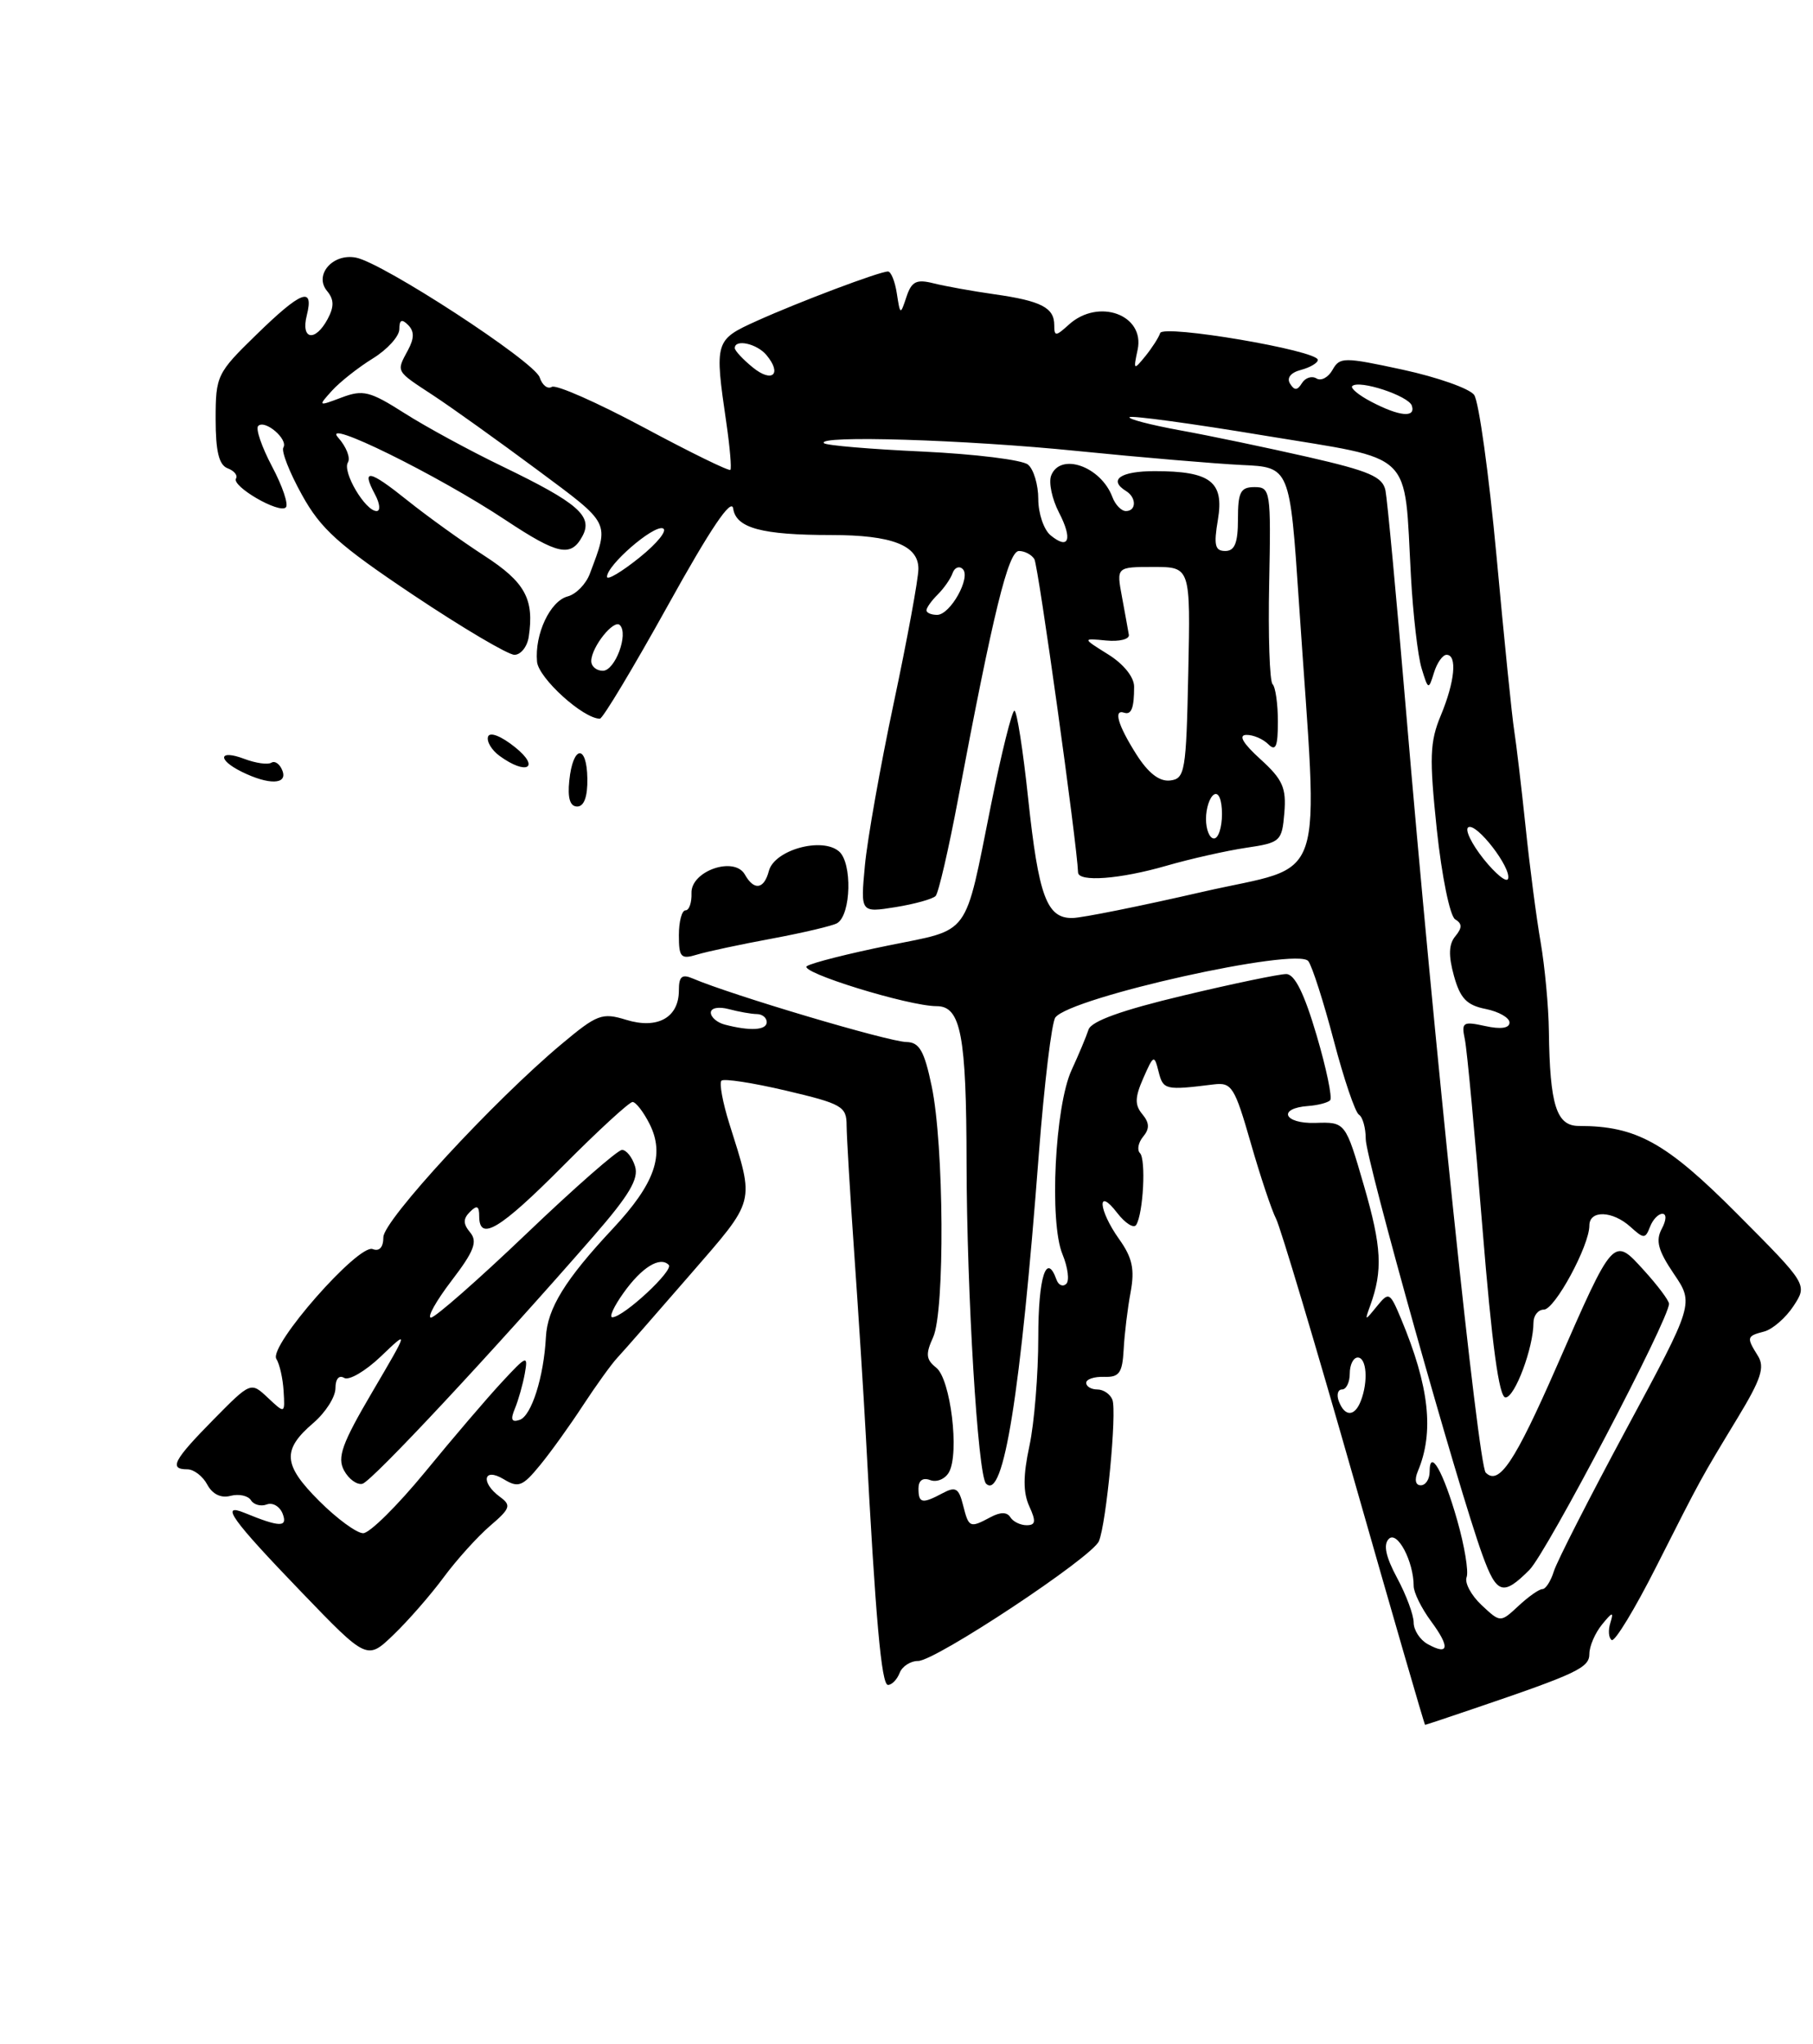 <?xml version="1.0" encoding="UTF-8" standalone="no"?>
<!DOCTYPE svg PUBLIC "-//W3C//DTD SVG 1.1//EN" "http://www.w3.org/Graphics/SVG/1.1/DTD/svg11.dtd" >
<svg xmlns="http://www.w3.org/2000/svg" xmlns:xlink="http://www.w3.org/1999/xlink" version="1.1" viewBox="0 0 227 256">
 <g >
 <path fill="currentColor"
d=" M 184.53 213.97 C 197.48 209.57 199.00 208.85 199.00 207.11 C 199.00 206.16 199.71 204.51 200.58 203.44 C 201.89 201.83 202.07 201.79 201.63 203.22 C 201.33 204.16 201.41 205.13 201.80 205.38 C 202.19 205.62 204.71 201.47 207.39 196.16 C 213.06 184.95 212.86 185.33 217.58 177.53 C 220.50 172.71 220.99 171.21 220.10 169.79 C 218.65 167.46 218.68 167.32 220.90 166.74 C 221.94 166.46 223.59 165.03 224.56 163.55 C 226.32 160.86 226.32 160.86 217.51 152.01 C 208.61 143.06 204.89 141.00 197.68 141.00 C 194.87 141.00 194.05 138.39 193.93 129.12 C 193.89 126.03 193.42 121.03 192.90 118.00 C 192.37 114.97 191.52 108.45 191.01 103.50 C 190.49 98.55 189.85 93.15 189.59 91.50 C 189.32 89.85 188.33 80.04 187.38 69.70 C 186.42 59.36 185.16 50.25 184.57 49.45 C 183.98 48.65 179.97 47.24 175.65 46.30 C 168.24 44.70 167.75 44.70 166.84 46.32 C 166.31 47.27 165.40 47.75 164.83 47.39 C 164.25 47.04 163.43 47.30 163.01 47.98 C 162.44 48.91 162.07 48.93 161.52 48.04 C 161.08 47.32 161.61 46.65 162.90 46.32 C 164.05 46.01 165.00 45.45 165.00 45.07 C 165.00 43.89 145.63 40.60 145.26 41.71 C 145.08 42.27 144.24 43.57 143.40 44.61 C 141.94 46.40 141.89 46.36 142.44 43.79 C 143.37 39.42 137.54 37.29 133.83 40.65 C 132.18 42.15 132.00 42.15 132.00 40.71 C 132.00 38.53 130.36 37.68 124.50 36.85 C 121.75 36.46 118.33 35.84 116.89 35.48 C 114.74 34.94 114.14 35.24 113.50 37.16 C 112.73 39.48 112.71 39.47 112.29 36.75 C 112.06 35.24 111.56 34.00 111.18 34.00 C 110.12 34.00 100.02 37.81 94.75 40.19 C 89.49 42.57 89.45 42.72 90.95 53.00 C 91.39 56.02 91.61 58.65 91.45 58.84 C 91.28 59.03 86.40 56.64 80.59 53.52 C 74.78 50.41 69.61 48.12 69.09 48.45 C 68.57 48.77 67.89 48.24 67.57 47.26 C 66.93 45.29 47.94 32.90 44.56 32.26 C 41.65 31.70 39.29 34.44 40.95 36.44 C 41.83 37.50 41.85 38.40 41.03 39.94 C 39.47 42.86 37.64 42.56 38.41 39.50 C 39.34 35.80 37.72 36.42 32.07 41.94 C 27.17 46.71 27.00 47.06 27.00 52.47 C 27.00 56.51 27.41 58.22 28.49 58.64 C 29.32 58.95 29.79 59.53 29.55 59.92 C 28.96 60.88 34.96 64.37 35.79 63.54 C 36.15 63.19 35.37 60.88 34.07 58.43 C 32.77 55.97 31.98 53.68 32.33 53.34 C 33.17 52.50 36.11 55.01 35.48 56.04 C 35.20 56.49 36.24 59.15 37.80 61.96 C 40.17 66.26 42.39 68.25 51.79 74.54 C 57.93 78.64 63.61 82.00 64.41 82.00 C 65.21 82.00 66.01 80.99 66.20 79.75 C 66.91 75.02 65.75 72.90 60.62 69.58 C 57.81 67.76 53.49 64.65 51.03 62.68 C 46.22 58.82 45.20 58.63 46.95 61.91 C 47.57 63.06 47.66 64.00 47.15 64.00 C 45.74 64.00 42.83 59.08 43.56 57.91 C 43.91 57.34 43.36 55.95 42.35 54.81 C 40.01 52.20 54.83 59.50 63.32 65.14 C 69.87 69.48 71.49 69.82 72.93 67.13 C 74.27 64.63 72.38 62.99 62.93 58.42 C 58.84 56.45 53.31 53.44 50.64 51.74 C 46.31 48.98 45.45 48.77 42.77 49.78 C 39.81 50.90 39.80 50.88 41.57 48.92 C 42.56 47.83 44.86 46.01 46.68 44.89 C 48.51 43.76 50.00 42.11 50.00 41.22 C 50.00 40.05 50.30 39.90 51.09 40.69 C 51.88 41.48 51.88 42.35 51.09 43.83 C 49.60 46.61 49.48 46.39 54.25 49.52 C 56.59 51.06 62.44 55.25 67.26 58.83 C 76.54 65.73 76.31 65.28 73.85 71.85 C 73.37 73.14 72.12 74.42 71.07 74.69 C 68.88 75.27 66.93 79.41 67.24 82.86 C 67.42 84.92 73.02 90.00 75.11 90.00 C 75.47 90.00 79.30 83.61 83.63 75.81 C 88.97 66.17 91.60 62.28 91.80 63.69 C 92.16 66.13 95.39 67.00 104.06 67.00 C 111.67 67.00 115.00 68.29 114.99 71.23 C 114.99 72.48 113.60 80.03 111.91 88.00 C 110.22 95.97 108.59 105.15 108.29 108.40 C 107.74 114.30 107.74 114.30 112.12 113.60 C 114.53 113.21 116.79 112.58 117.15 112.20 C 117.51 111.81 118.78 106.33 119.97 100.00 C 124.37 76.66 126.25 69.00 127.58 69.00 C 128.30 69.00 129.17 69.46 129.51 70.02 C 130.00 70.81 134.86 105.71 134.98 109.25 C 135.02 110.49 140.22 110.10 146.03 108.42 C 149.04 107.55 153.53 106.54 156.00 106.17 C 160.33 105.53 160.51 105.36 160.81 101.79 C 161.07 98.66 160.60 97.60 157.81 95.07 C 155.62 93.08 155.02 92.05 156.05 92.03 C 156.90 92.01 158.14 92.54 158.80 93.20 C 159.73 94.13 160.00 93.50 160.00 90.37 C 160.00 88.15 159.70 86.03 159.33 85.67 C 158.97 85.30 158.77 79.60 158.91 73.00 C 159.14 61.45 159.07 61.00 157.07 61.00 C 155.32 61.00 155.00 61.62 155.00 65.00 C 155.00 67.99 154.60 69.00 153.41 69.00 C 152.12 69.00 151.95 68.27 152.49 65.08 C 153.29 60.32 151.57 59.00 144.57 59.00 C 140.28 59.00 138.72 60.09 141.00 61.50 C 142.31 62.31 142.29 64.00 140.97 64.00 C 140.40 64.00 139.64 63.21 139.28 62.25 C 137.84 58.40 132.75 56.61 131.61 59.56 C 131.28 60.42 131.72 62.49 132.58 64.16 C 134.34 67.55 133.83 68.93 131.52 67.02 C 130.69 66.32 130.00 64.29 130.00 62.50 C 130.00 60.71 129.42 58.76 128.71 58.18 C 128.00 57.59 122.08 56.86 115.55 56.55 C 109.01 56.25 103.44 55.78 103.17 55.50 C 102.14 54.48 120.81 55.05 134.91 56.48 C 142.93 57.29 152.20 58.07 155.50 58.23 C 161.50 58.50 161.50 58.50 162.64 75.50 C 165.08 112.03 166.42 108.04 150.50 111.70 C 142.80 113.47 135.50 114.94 134.29 114.96 C 131.06 115.02 130.04 112.25 128.73 99.97 C 128.09 93.94 127.32 89.00 127.01 89.00 C 126.71 89.00 125.39 94.29 124.09 100.75 C 120.71 117.57 121.64 116.28 111.24 118.40 C 106.30 119.40 101.71 120.56 101.04 120.98 C 99.86 121.70 113.75 126.00 117.28 126.00 C 120.31 126.00 121.00 129.65 121.02 145.68 C 121.05 161.92 122.43 184.77 123.46 185.79 C 125.64 187.97 127.77 174.69 130.07 144.50 C 130.75 135.70 131.68 128.01 132.14 127.41 C 134.09 124.88 162.44 118.57 163.81 120.36 C 164.29 120.99 165.72 125.45 166.99 130.28 C 168.26 135.12 169.68 139.31 170.15 139.59 C 170.62 139.88 171.00 141.26 171.00 142.65 C 171.00 145.12 182.58 186.40 185.62 194.75 C 187.40 199.65 188.19 199.90 191.49 196.60 C 193.65 194.44 209.04 165.09 208.97 163.26 C 208.95 162.84 207.54 160.96 205.83 159.08 C 201.98 154.84 202.08 154.73 194.91 171.11 C 189.65 183.12 187.67 186.08 186.02 184.41 C 185.08 183.44 179.51 130.20 176.00 88.50 C 174.84 74.75 173.70 62.57 173.47 61.42 C 173.12 59.70 171.46 58.99 163.77 57.23 C 158.67 56.07 151.46 54.56 147.76 53.89 C 144.05 53.21 141.20 52.47 141.43 52.24 C 141.66 52.01 149.27 53.04 158.33 54.55 C 177.33 57.69 175.77 56.20 176.66 72.18 C 176.92 76.95 177.52 82.13 177.99 83.68 C 178.82 86.41 178.87 86.43 179.54 84.25 C 179.92 83.01 180.63 82.00 181.12 82.00 C 182.48 82.00 182.16 85.36 180.40 89.59 C 179.02 92.90 178.95 94.85 179.90 103.90 C 180.52 109.73 181.54 114.71 182.19 115.12 C 183.09 115.67 183.09 116.18 182.22 117.24 C 181.39 118.23 181.34 119.66 182.04 122.19 C 182.82 125.02 183.64 125.88 186.01 126.35 C 187.66 126.68 189.00 127.45 189.00 128.05 C 189.00 128.76 187.91 128.92 185.96 128.49 C 183.16 127.88 182.96 128.01 183.41 130.16 C 183.68 131.45 184.67 142.06 185.61 153.75 C 186.80 168.43 187.69 175.00 188.50 175.00 C 189.67 175.00 192.00 168.77 192.00 165.63 C 192.00 164.74 192.59 164.00 193.30 164.00 C 194.67 164.00 199.00 156.00 199.00 153.47 C 199.00 151.51 201.90 151.60 204.15 153.64 C 205.82 155.15 206.00 155.15 206.59 153.64 C 206.93 152.74 207.63 152.00 208.14 152.00 C 208.68 152.00 208.65 152.79 208.06 153.89 C 207.27 155.37 207.61 156.61 209.57 159.51 C 212.10 163.24 212.10 163.24 203.68 178.87 C 199.05 187.47 194.95 195.51 194.56 196.75 C 194.18 197.99 193.53 199.00 193.12 199.00 C 192.71 199.00 191.36 199.95 190.12 201.11 C 187.86 203.21 187.86 203.21 185.50 201.00 C 184.20 199.78 183.36 198.21 183.63 197.51 C 183.90 196.81 183.37 193.59 182.45 190.37 C 180.72 184.28 179.00 181.27 179.00 184.30 C 179.00 185.23 178.50 186.00 177.89 186.00 C 177.23 186.00 177.08 185.31 177.52 184.25 C 179.59 179.34 178.96 173.63 175.43 165.17 C 174.02 161.80 173.90 161.74 172.40 163.58 C 170.87 165.46 170.85 165.46 171.56 163.50 C 173.15 159.09 173.00 156.16 170.78 148.50 C 168.46 140.50 168.46 140.50 164.69 140.62 C 160.72 140.74 159.91 138.78 163.81 138.50 C 165.01 138.41 166.24 138.09 166.54 137.79 C 166.84 137.49 166.08 133.82 164.84 129.62 C 163.30 124.40 162.11 121.99 161.05 121.98 C 160.20 121.97 154.39 123.18 148.15 124.67 C 140.46 126.50 136.63 127.88 136.29 128.94 C 136.01 129.80 135.06 132.07 134.17 134.00 C 132.08 138.54 131.36 153.05 133.03 157.07 C 133.71 158.72 133.92 160.39 133.50 160.78 C 133.07 161.18 132.53 160.94 132.28 160.25 C 131.02 156.72 130.00 159.93 130.00 167.45 C 130.00 172.10 129.50 178.23 128.89 181.07 C 128.09 184.79 128.09 186.90 128.87 188.62 C 129.74 190.52 129.67 191.00 128.54 191.00 C 127.76 191.00 126.84 190.55 126.50 190.00 C 126.08 189.33 125.26 189.33 124.01 190.00 C 121.42 191.38 121.30 191.33 120.58 188.48 C 120.05 186.36 119.65 186.12 118.04 186.98 C 115.46 188.36 115.00 188.27 115.00 186.39 C 115.00 185.39 115.55 185.00 116.47 185.35 C 117.28 185.66 118.34 185.22 118.82 184.36 C 120.15 181.98 119.02 172.68 117.22 171.27 C 115.94 170.26 115.87 169.57 116.83 167.47 C 118.32 164.20 118.20 143.39 116.65 136.01 C 115.73 131.60 115.11 130.52 113.50 130.49 C 111.22 130.45 91.62 124.62 86.75 122.54 C 85.38 121.95 85.00 122.27 85.00 124.03 C 85.00 127.43 82.33 128.92 78.40 127.71 C 75.38 126.78 74.76 127.02 70.32 130.74 C 61.81 137.86 48.00 152.84 48.00 154.93 C 48.00 156.20 47.50 156.75 46.66 156.42 C 44.87 155.74 33.61 168.56 34.60 170.17 C 35.01 170.82 35.42 172.64 35.51 174.21 C 35.68 177.05 35.68 177.05 33.54 175.04 C 31.40 173.03 31.40 173.03 26.70 177.80 C 21.71 182.87 21.12 184.00 23.46 184.00 C 24.27 184.00 25.39 184.86 25.95 185.91 C 26.60 187.12 27.67 187.64 28.87 187.32 C 29.92 187.05 31.06 187.30 31.42 187.87 C 31.77 188.44 32.67 188.68 33.40 188.40 C 34.14 188.12 35.03 188.64 35.39 189.56 C 36.05 191.29 35.04 191.27 30.61 189.45 C 27.48 188.17 29.01 190.30 37.73 199.36 C 45.96 207.91 45.96 207.91 49.29 204.70 C 51.12 202.94 53.94 199.71 55.56 197.51 C 57.18 195.32 59.79 192.43 61.36 191.08 C 63.90 188.91 64.04 188.50 62.61 187.46 C 60.13 185.64 60.53 183.70 63.07 185.24 C 64.90 186.35 65.43 186.15 67.60 183.50 C 68.96 181.85 71.38 178.47 72.99 176.00 C 74.61 173.53 76.55 170.82 77.32 170.00 C 78.09 169.18 82.15 164.53 86.36 159.68 C 94.71 150.05 94.50 150.84 91.31 140.69 C 90.48 138.04 90.04 135.63 90.33 135.33 C 90.63 135.04 94.27 135.60 98.43 136.58 C 105.43 138.23 106.00 138.56 106.00 140.93 C 106.01 142.34 106.44 149.57 106.96 157.00 C 107.48 164.43 108.14 174.78 108.42 180.00 C 109.63 202.83 110.36 211.00 111.18 211.00 C 111.67 211.00 112.32 210.32 112.64 209.50 C 112.95 208.68 113.99 208.00 114.95 208.00 C 117.14 208.00 136.74 195.02 137.59 193.00 C 138.52 190.80 139.86 176.80 139.28 175.29 C 139.01 174.58 138.16 174.00 137.39 174.00 C 136.63 174.00 136.00 173.63 136.00 173.17 C 136.00 172.71 137.01 172.38 138.25 172.42 C 140.14 172.49 140.53 171.93 140.69 169.00 C 140.79 167.07 141.18 163.84 141.56 161.82 C 142.09 158.94 141.78 157.50 140.12 155.17 C 137.52 151.52 137.30 148.53 139.88 151.89 C 140.89 153.20 141.96 153.87 142.26 153.39 C 143.15 151.95 143.50 145.17 142.73 144.40 C 142.34 144.00 142.52 143.08 143.13 142.34 C 143.95 141.35 143.93 140.62 143.03 139.53 C 142.06 138.37 142.09 137.42 143.15 135.01 C 144.44 132.08 144.52 132.04 145.07 134.23 C 145.64 136.49 145.92 136.55 151.96 135.80 C 154.22 135.52 154.58 136.09 156.60 143.12 C 157.80 147.31 159.23 151.58 159.77 152.62 C 160.31 153.65 164.70 168.34 169.52 185.25 C 174.34 202.16 178.35 216.00 178.43 216.00 C 178.50 216.00 181.25 215.09 184.53 213.97 Z  M 96.70 117.53 C 100.65 116.79 104.32 115.92 104.83 115.60 C 106.57 114.53 106.72 108.05 105.05 106.62 C 102.91 104.78 96.96 106.44 96.27 109.06 C 95.67 111.37 94.42 111.57 93.27 109.53 C 91.96 107.17 86.48 109.07 86.58 111.84 C 86.62 113.03 86.29 114.00 85.83 114.00 C 85.37 114.00 85.00 115.40 85.00 117.12 C 85.00 119.88 85.25 120.16 87.25 119.55 C 88.49 119.17 92.74 118.26 96.70 117.53 Z  M 71.28 97.75 C 71.73 93.33 73.48 93.14 73.54 97.50 C 73.58 99.76 73.13 101.00 72.27 101.00 C 71.37 101.00 71.05 99.95 71.28 97.75 Z  M 30.25 96.64 C 27.15 95.10 27.41 93.83 30.58 95.03 C 32.01 95.57 33.53 95.79 33.98 95.51 C 34.43 95.24 35.05 95.68 35.36 96.51 C 36.04 98.26 33.66 98.33 30.25 96.64 Z  M 62.55 94.66 C 61.55 93.93 60.90 92.84 61.11 92.24 C 61.34 91.62 62.76 92.18 64.50 93.58 C 67.70 96.15 65.93 97.13 62.55 94.66 Z  M 178.74 205.88 C 177.78 205.34 177.00 204.13 177.00 203.19 C 177.00 202.24 176.07 199.73 174.93 197.61 C 173.50 194.95 173.18 193.42 173.89 192.71 C 174.95 191.65 177.00 195.53 177.00 198.61 C 177.00 199.42 177.98 201.41 179.18 203.03 C 181.58 206.28 181.42 207.37 178.74 205.88 Z  M 39.96 187.96 C 35.42 183.42 35.29 181.57 39.25 178.18 C 40.76 176.88 42.00 174.94 42.00 173.85 C 42.00 172.69 42.44 172.16 43.09 172.55 C 43.68 172.92 45.75 171.71 47.69 169.86 C 51.20 166.50 51.20 166.50 46.61 174.32 C 42.82 180.77 42.20 182.50 43.07 184.13 C 43.66 185.23 44.70 185.98 45.38 185.81 C 46.56 185.52 61.70 169.29 74.33 154.79 C 78.78 149.68 80.01 147.61 79.51 146.05 C 79.16 144.92 78.42 144.00 77.88 144.00 C 77.34 144.00 71.95 148.72 65.91 154.50 C 59.86 160.28 54.48 165.00 53.96 165.00 C 53.44 165.00 54.60 162.92 56.53 160.39 C 59.36 156.69 59.82 155.49 58.87 154.34 C 57.97 153.26 57.97 152.63 58.84 151.76 C 59.72 150.88 60.00 151.01 60.00 152.30 C 60.00 155.52 62.57 153.98 70.50 146.00 C 74.87 141.60 78.79 138.00 79.20 138.00 C 79.61 138.00 80.57 139.24 81.33 140.75 C 83.27 144.60 81.99 148.23 76.74 153.85 C 70.76 160.24 68.53 163.86 68.35 167.46 C 68.09 172.43 66.54 177.32 65.06 177.81 C 64.05 178.15 63.89 177.77 64.47 176.39 C 64.90 175.35 65.46 173.38 65.71 172.00 C 66.13 169.65 65.95 169.72 62.83 173.09 C 61.00 175.06 56.67 180.12 53.22 184.34 C 49.76 188.55 46.28 192.00 45.47 192.00 C 44.66 192.00 42.18 190.18 39.96 187.96 Z  M 167.64 175.50 C 167.32 174.68 167.50 174.00 168.03 174.00 C 168.56 174.00 169.00 173.10 169.00 172.00 C 169.00 170.90 169.45 170.00 170.00 170.00 C 171.11 170.00 171.33 172.98 170.39 175.42 C 169.63 177.41 168.39 177.45 167.64 175.50 Z  M 78.06 161.92 C 80.34 158.71 82.63 157.29 83.73 158.40 C 84.40 159.06 78.14 164.89 76.68 164.96 C 76.23 164.98 76.85 163.61 78.06 161.92 Z  M 90.75 128.31 C 89.79 128.06 89.00 127.38 89.00 126.81 C 89.00 126.22 89.97 126.03 91.25 126.37 C 92.49 126.70 94.06 126.98 94.75 126.99 C 95.44 126.99 96.00 127.45 96.00 128.00 C 96.00 129.02 93.92 129.14 90.75 128.31 Z  M 185.75 107.56 C 184.24 105.66 183.38 103.88 183.84 103.60 C 184.85 102.97 189.27 108.70 188.82 110.05 C 188.64 110.57 187.26 109.45 185.75 107.56 Z  M 151.00 102.56 C 151.00 101.22 151.45 99.84 152.00 99.50 C 152.58 99.14 153.00 100.16 153.00 101.94 C 153.00 103.62 152.55 105.00 152.00 105.00 C 151.45 105.00 151.00 103.90 151.00 102.56 Z  M 142.25 94.42 C 139.97 90.81 139.38 88.79 140.75 89.25 C 141.66 89.55 142.00 88.66 142.00 85.99 C 142.00 84.79 140.67 83.14 138.75 81.95 C 135.50 79.92 135.50 79.92 138.50 80.21 C 140.15 80.37 141.43 80.05 141.34 79.50 C 141.25 78.95 140.86 76.81 140.48 74.75 C 139.78 71.00 139.78 71.00 144.42 71.00 C 149.06 71.00 149.06 71.00 148.78 84.25 C 148.52 96.65 148.37 97.52 146.50 97.74 C 145.15 97.89 143.76 96.81 142.25 94.42 Z  M 74.03 82.75 C 74.08 80.99 76.85 77.52 77.61 78.28 C 78.73 79.39 77.01 84.00 75.48 84.00 C 74.67 84.00 74.01 83.44 74.03 82.75 Z  M 116.00 76.43 C 116.00 76.11 116.63 75.22 117.41 74.45 C 118.19 73.67 119.03 72.47 119.27 71.77 C 119.52 71.07 120.09 70.84 120.53 71.25 C 121.62 72.27 118.99 77.00 117.33 77.00 C 116.60 77.00 116.00 76.74 116.00 76.43 Z  M 76.00 72.23 C 76.00 70.77 81.77 65.76 82.99 66.16 C 83.63 66.38 82.31 68.02 80.07 69.82 C 77.83 71.62 76.00 72.71 76.00 72.23 Z  M 171.67 50.30 C 170.12 49.49 169.06 48.61 169.31 48.35 C 170.15 47.52 176.35 49.56 176.77 50.80 C 177.29 52.36 175.21 52.16 171.67 50.30 Z  M 94.25 46.01 C 93.01 45.00 92.00 43.91 92.00 43.59 C 92.00 42.42 94.78 43.03 95.97 44.47 C 97.96 46.86 96.69 48.00 94.25 46.01 Z "/>
</g>
</svg>